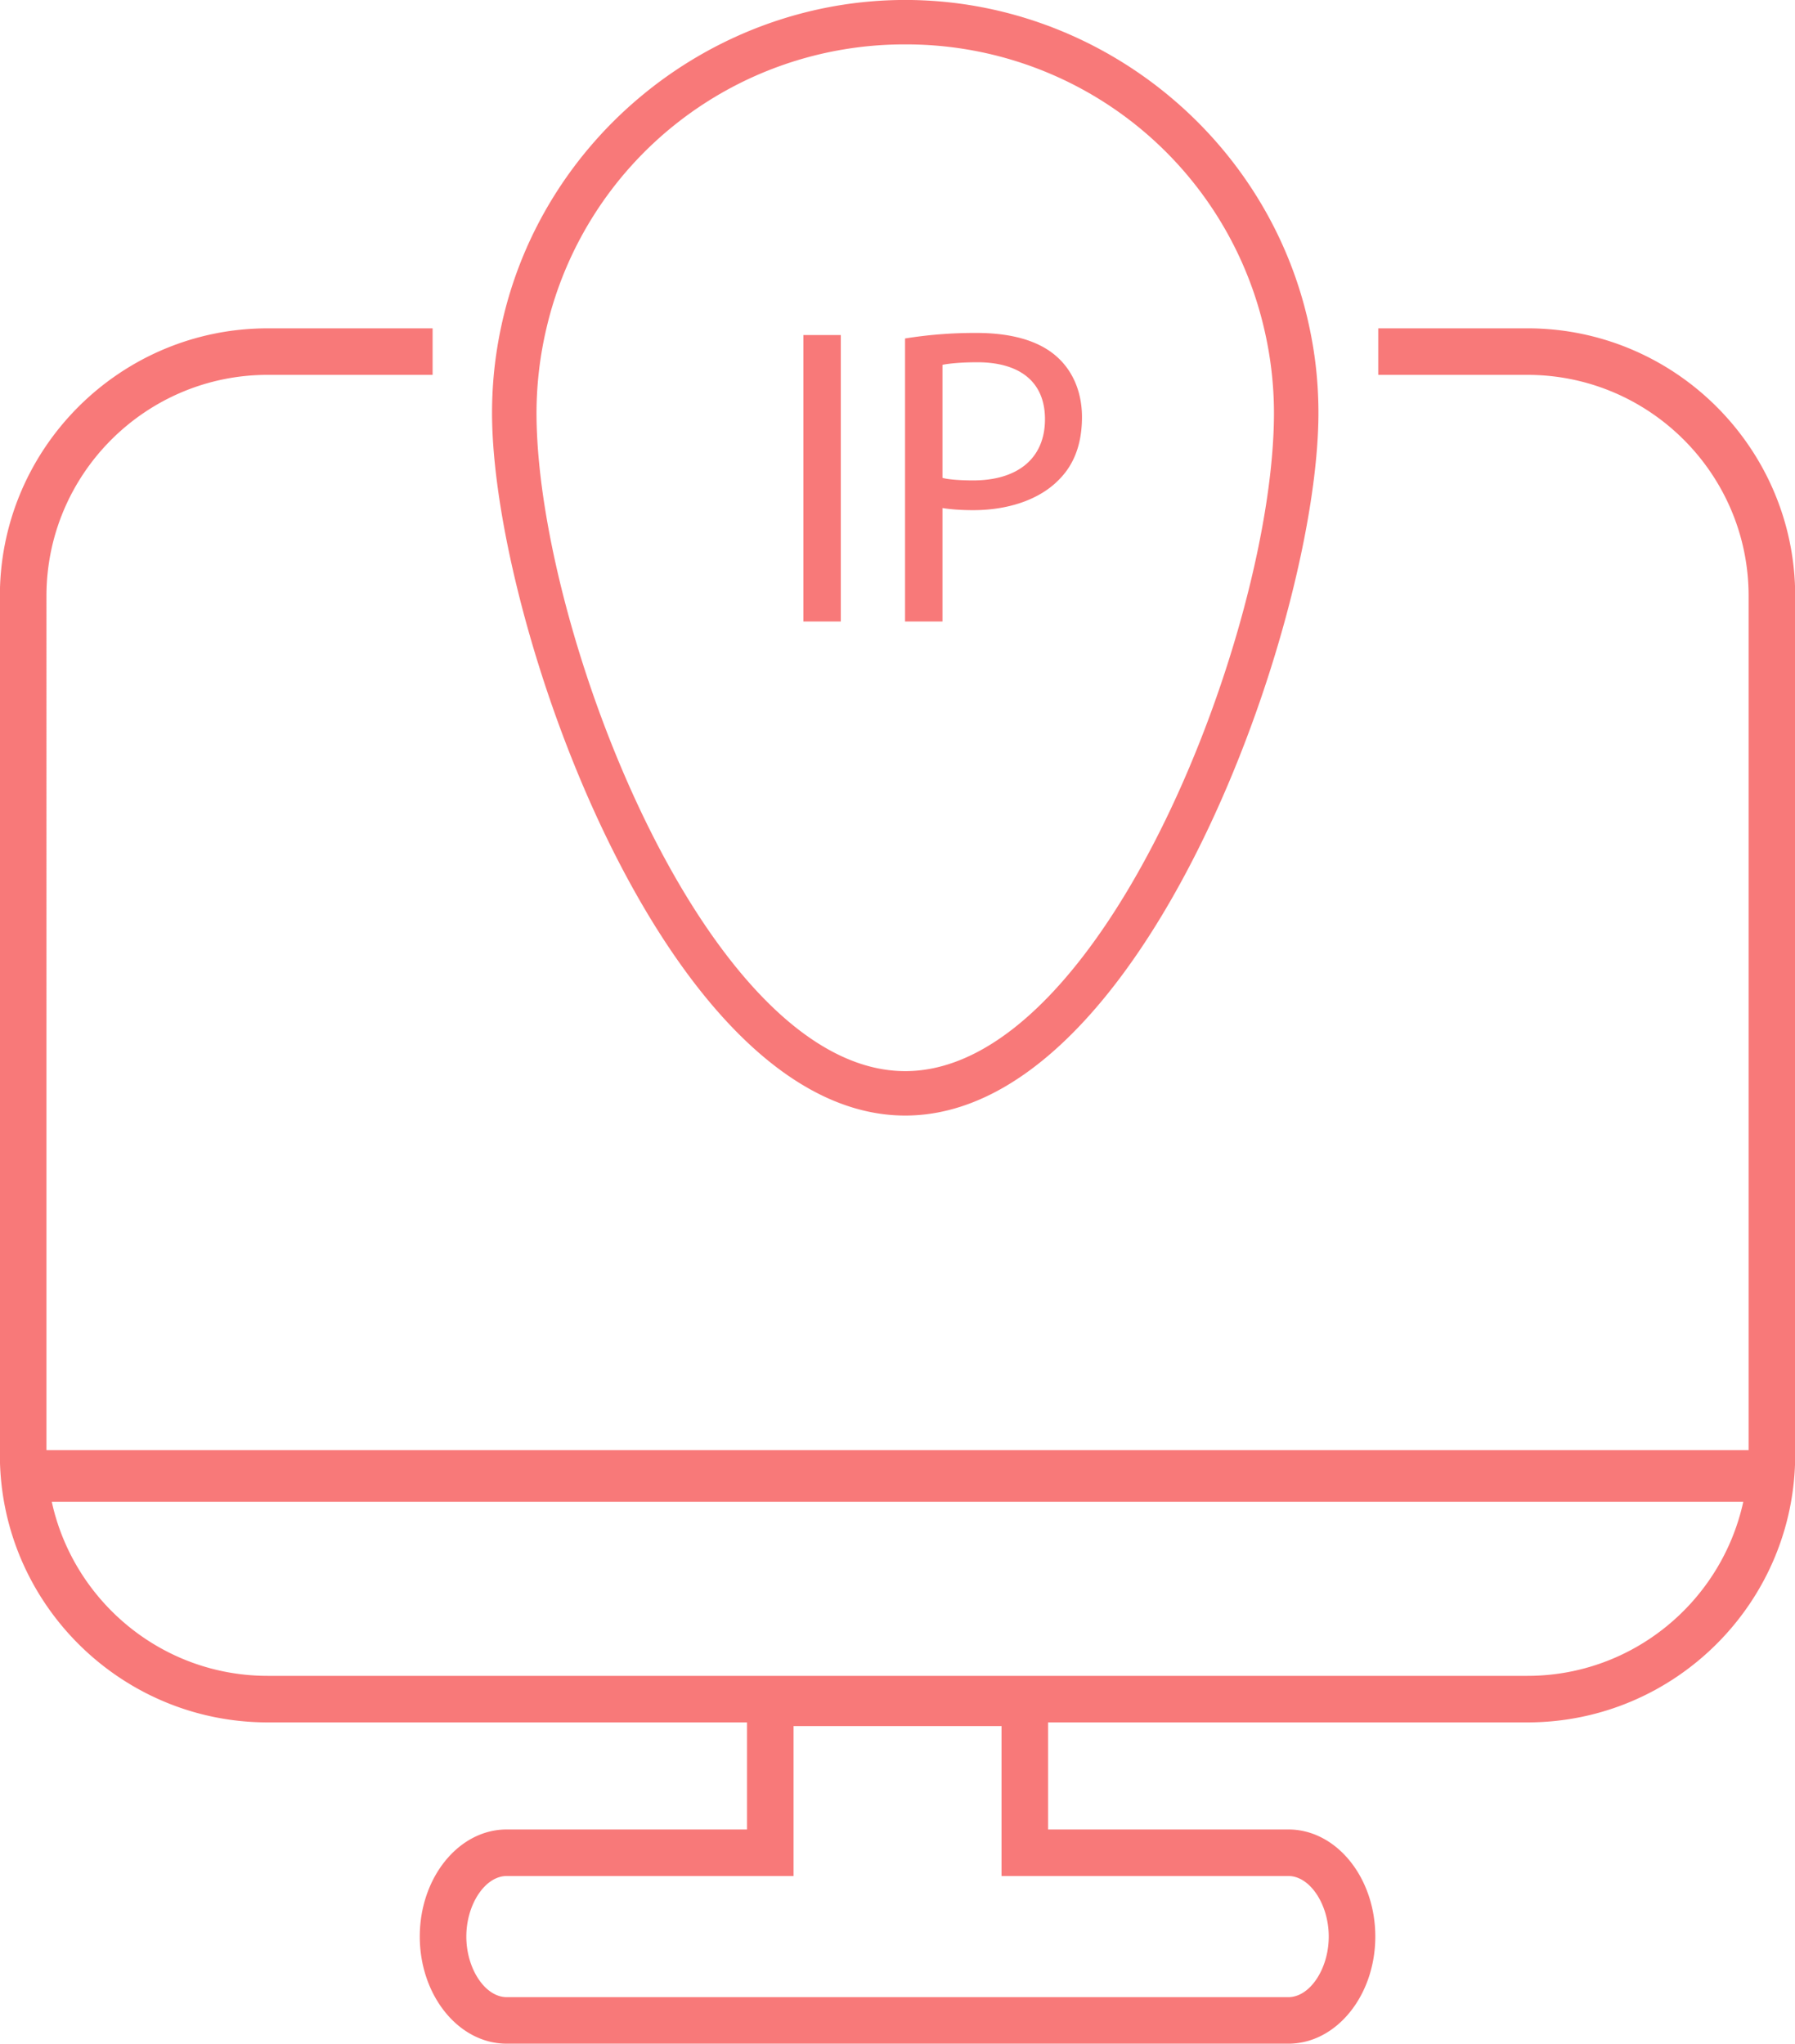 <svg xmlns="http://www.w3.org/2000/svg" width="101" height="115" viewBox="0 0 101 115"><g><g ><path fill="#f87979" d="M27.686 23.234c0-.78.04-1.572.119-2.354a23.28 23.28 0 0 1 .41-2.566C30.514 7.701 40.07-.002 50.935-.002c10.867 0 20.422 7.703 22.72 18.316.189.87.327 1.733.411 2.566.08.782.119 1.574.119 2.354 0 11.793-9.818 39.54-23.25 39.54-13.431 0-23.249-27.747-23.249-39.54zm2.502 0c0 12.196 9.604 37.04 20.748 37.04 11.143 0 20.747-24.844 20.747-37.04a20.889 20.889 0 0 0-.56-4.767A20.666 20.666 0 0 0 50.936 2.499a20.666 20.666 0 0 0-20.188 15.968 20.889 20.889 0 0 0-.56 4.767zm70.823 10.302v48.326c0 8.304-6.76 15.06-15.07 15.06H58.973v6.025h13.522c2.697 0 4.89 2.703 4.89 6.026 0 3.324-2.193 6.028-4.89 6.028H28.51c-2.697 0-4.89-2.704-4.89-6.028 0-3.323 2.193-6.026 4.89-6.026h13.522v-6.025H15.063c-8.31 0-15.07-6.756-15.07-15.06V33.536c0-8.304 6.76-15.06 15.07-15.06h9.279v2.618h-9.28c-6.864 0-12.448 5.582-12.448 12.442V81.6H98.39V33.536c0-6.86-5.585-12.442-12.45-12.442h-8.389v-2.619h8.39c8.309 0 15.07 6.757 15.07 15.061zm-2.92 50.97H2.913c1.218 5.591 6.195 9.797 12.15 9.797H85.94c5.955 0 10.932-4.206 12.15-9.798zm-41.738 21.06v-8.437H44.652v8.437H28.509c-1.209 0-2.27 1.592-2.27 3.407 0 1.816 1.061 3.409 2.27 3.409h43.986c1.21 0 2.27-1.593 2.27-3.409 0-1.815-1.06-3.407-2.27-3.407zM47.31 34.974h-2.106v-16.12h2.106zm5.721 0h-2.106V19.046a24.705 24.705 0 0 1 4.02-.311c2.059 0 3.566.478 4.524 1.34.861.765 1.411 1.937 1.411 3.396 0 1.482-.43 2.63-1.244 3.468-1.1 1.171-2.896 1.769-4.882 1.769-.67 0-1.292-.048-1.723-.12zm0-8.083c.335.095 1.029.143 1.723.143 2.513 0 4.044-1.244 4.044-3.444 0-2.176-1.507-3.205-3.805-3.205-.933 0-1.603.072-1.962.144z"/></g></g></svg>